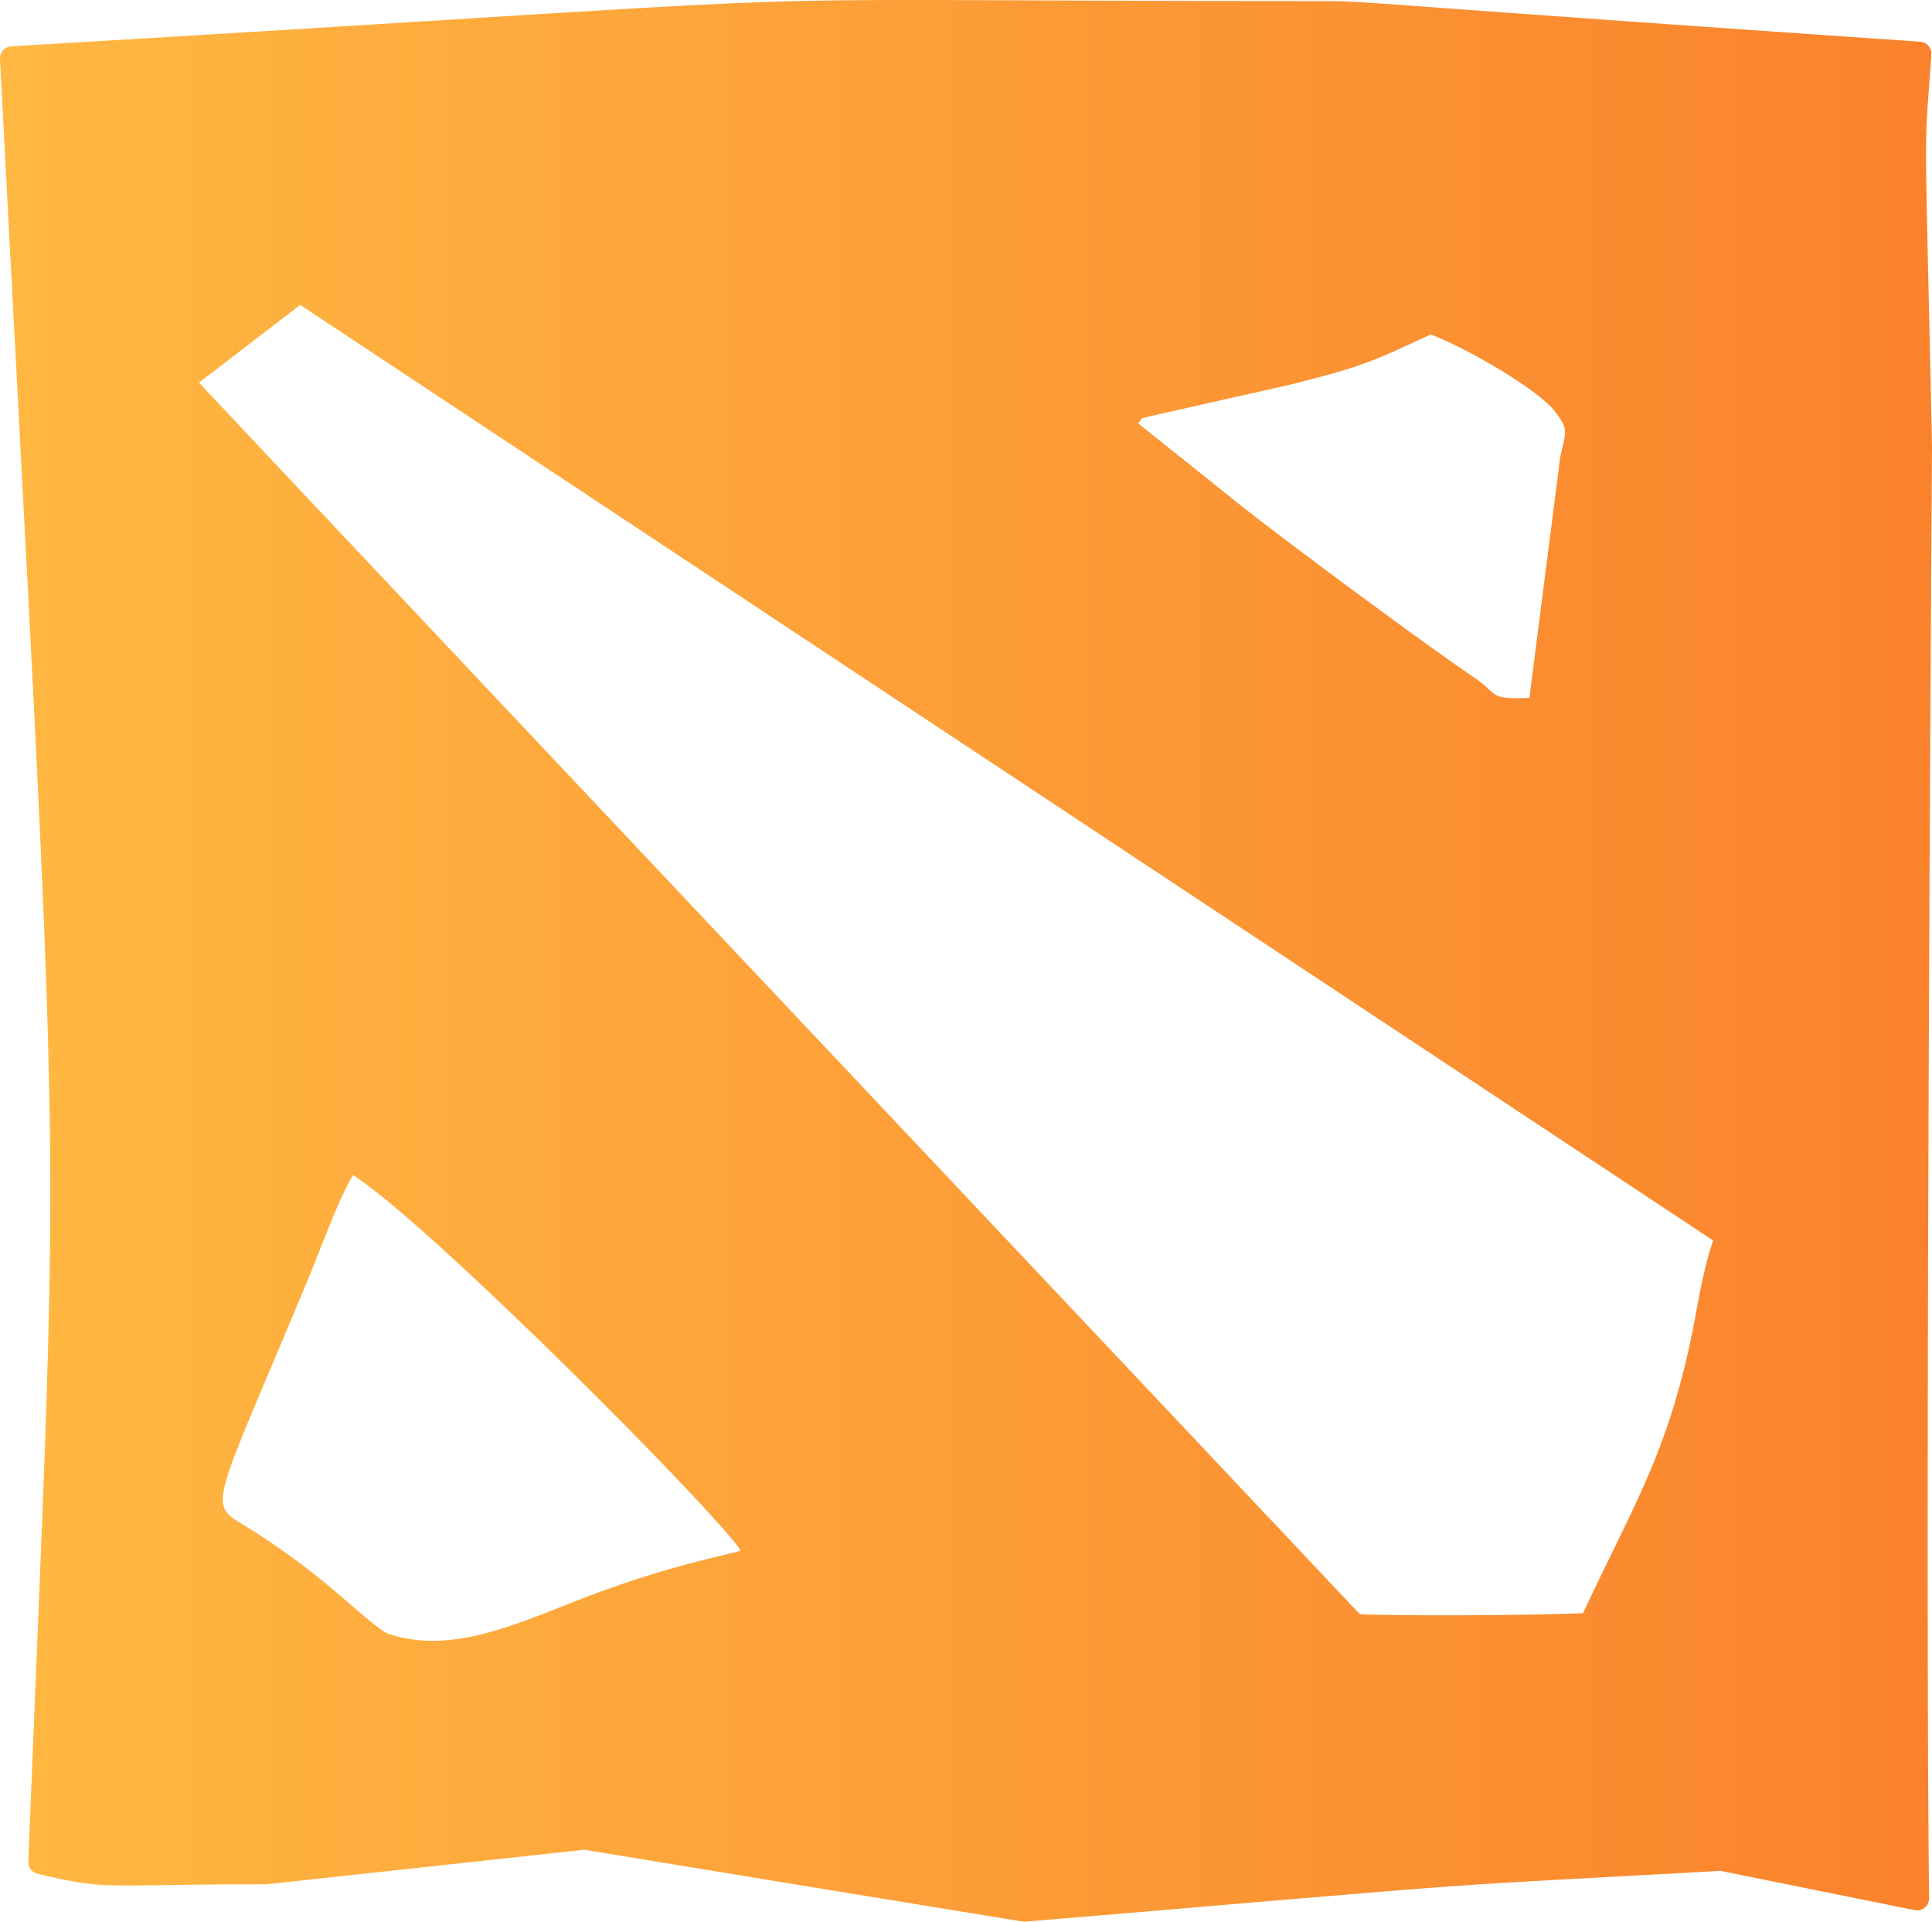 <svg xmlns="http://www.w3.org/2000/svg" xmlns:xlink="http://www.w3.org/1999/xlink" viewBox="0 0 397.88 395.75"><defs><style>.cls-1{fill:url(#Безымянный_градиент_5);}</style><linearGradient id="Безымянный_градиент_5" y1="197.87" x2="397.88" y2="197.87" gradientUnits="userSpaceOnUse"><stop offset="0" stop-color="#ffb842"/><stop offset="1" stop-color="#fa822c"/></linearGradient></defs><title>ДОТА</title><g id="Слой_2" data-name="Слой 2"><g id="Capa_1" data-name="Capa 1"><path class="cls-1" d="M397.88,91.91c-1.56-73.66-1.66-57.74-.14-80.69a2.47,2.47,0,0,0-2.3-2.63C285.76,1.08,281.61.22,273.11.22,123.49.21,202-2.24,2.33,9.54A2.48,2.48,0,0,0,0,12.14C12.87,259.08,12.4,218.8,5.83,383.38a2.46,2.46,0,0,0,1.9,2.5c15,3.53,12.3,2.14,47.17,2.17.05,0,65.34-7.11,65.4-7.12.3.05,90.27,14.82,90.59,14.82h.2c105.44-8.84,75.22-6.7,143.25-10.47l39.94,8.08a2.47,2.47,0,0,0,3-2.45C396.38,310.48,397.88,91.91,397.88,91.91ZM235.74,86l1.25-.31,28.43-6.41c14.56-3.65,16.71-4.54,29.18-10.4h0c5.75,2,21.53,10.73,25.53,15.74,2.64,3.32,2.46,4.06,1.63,7.61-.16.68-.34,1.47-.53,2.39l0,.19-6.26,48.92c-6.18.23-6.7-.24-8.41-1.82a23.06,23.06,0,0,0-3.13-2.5c-9.41-6.31-40.2-29.09-49.92-36.93L234.37,87.16l.16-.15a2.71,2.71,0,0,0,.51-.74A3,3,0,0,1,235.74,86ZM280,332.37C279.48,331.81,41.14,79.14,41,78.79l20.82-16,291,192.68c-2.4,6.89-3.36,14.8-4.81,21.36-5.11,23.2-11.68,33.34-22,55.38C311.28,332.83,281.05,332.71,280,332.37ZM63.22,264c2.68-6.44,6.37-16.79,9.46-22,15.22,9.51,74.68,69.25,79.85,77.31-2.86,1.07-15.17,2.9-35.61,11.06-13,5.17-25.17,10.07-37,6.06-1.18-.4-4.32-3.06-9-7.08a153.52,153.52,0,0,0-20.68-15.27C42.64,309.54,43.83,310.49,63.22,264Z"/></g></g></svg>